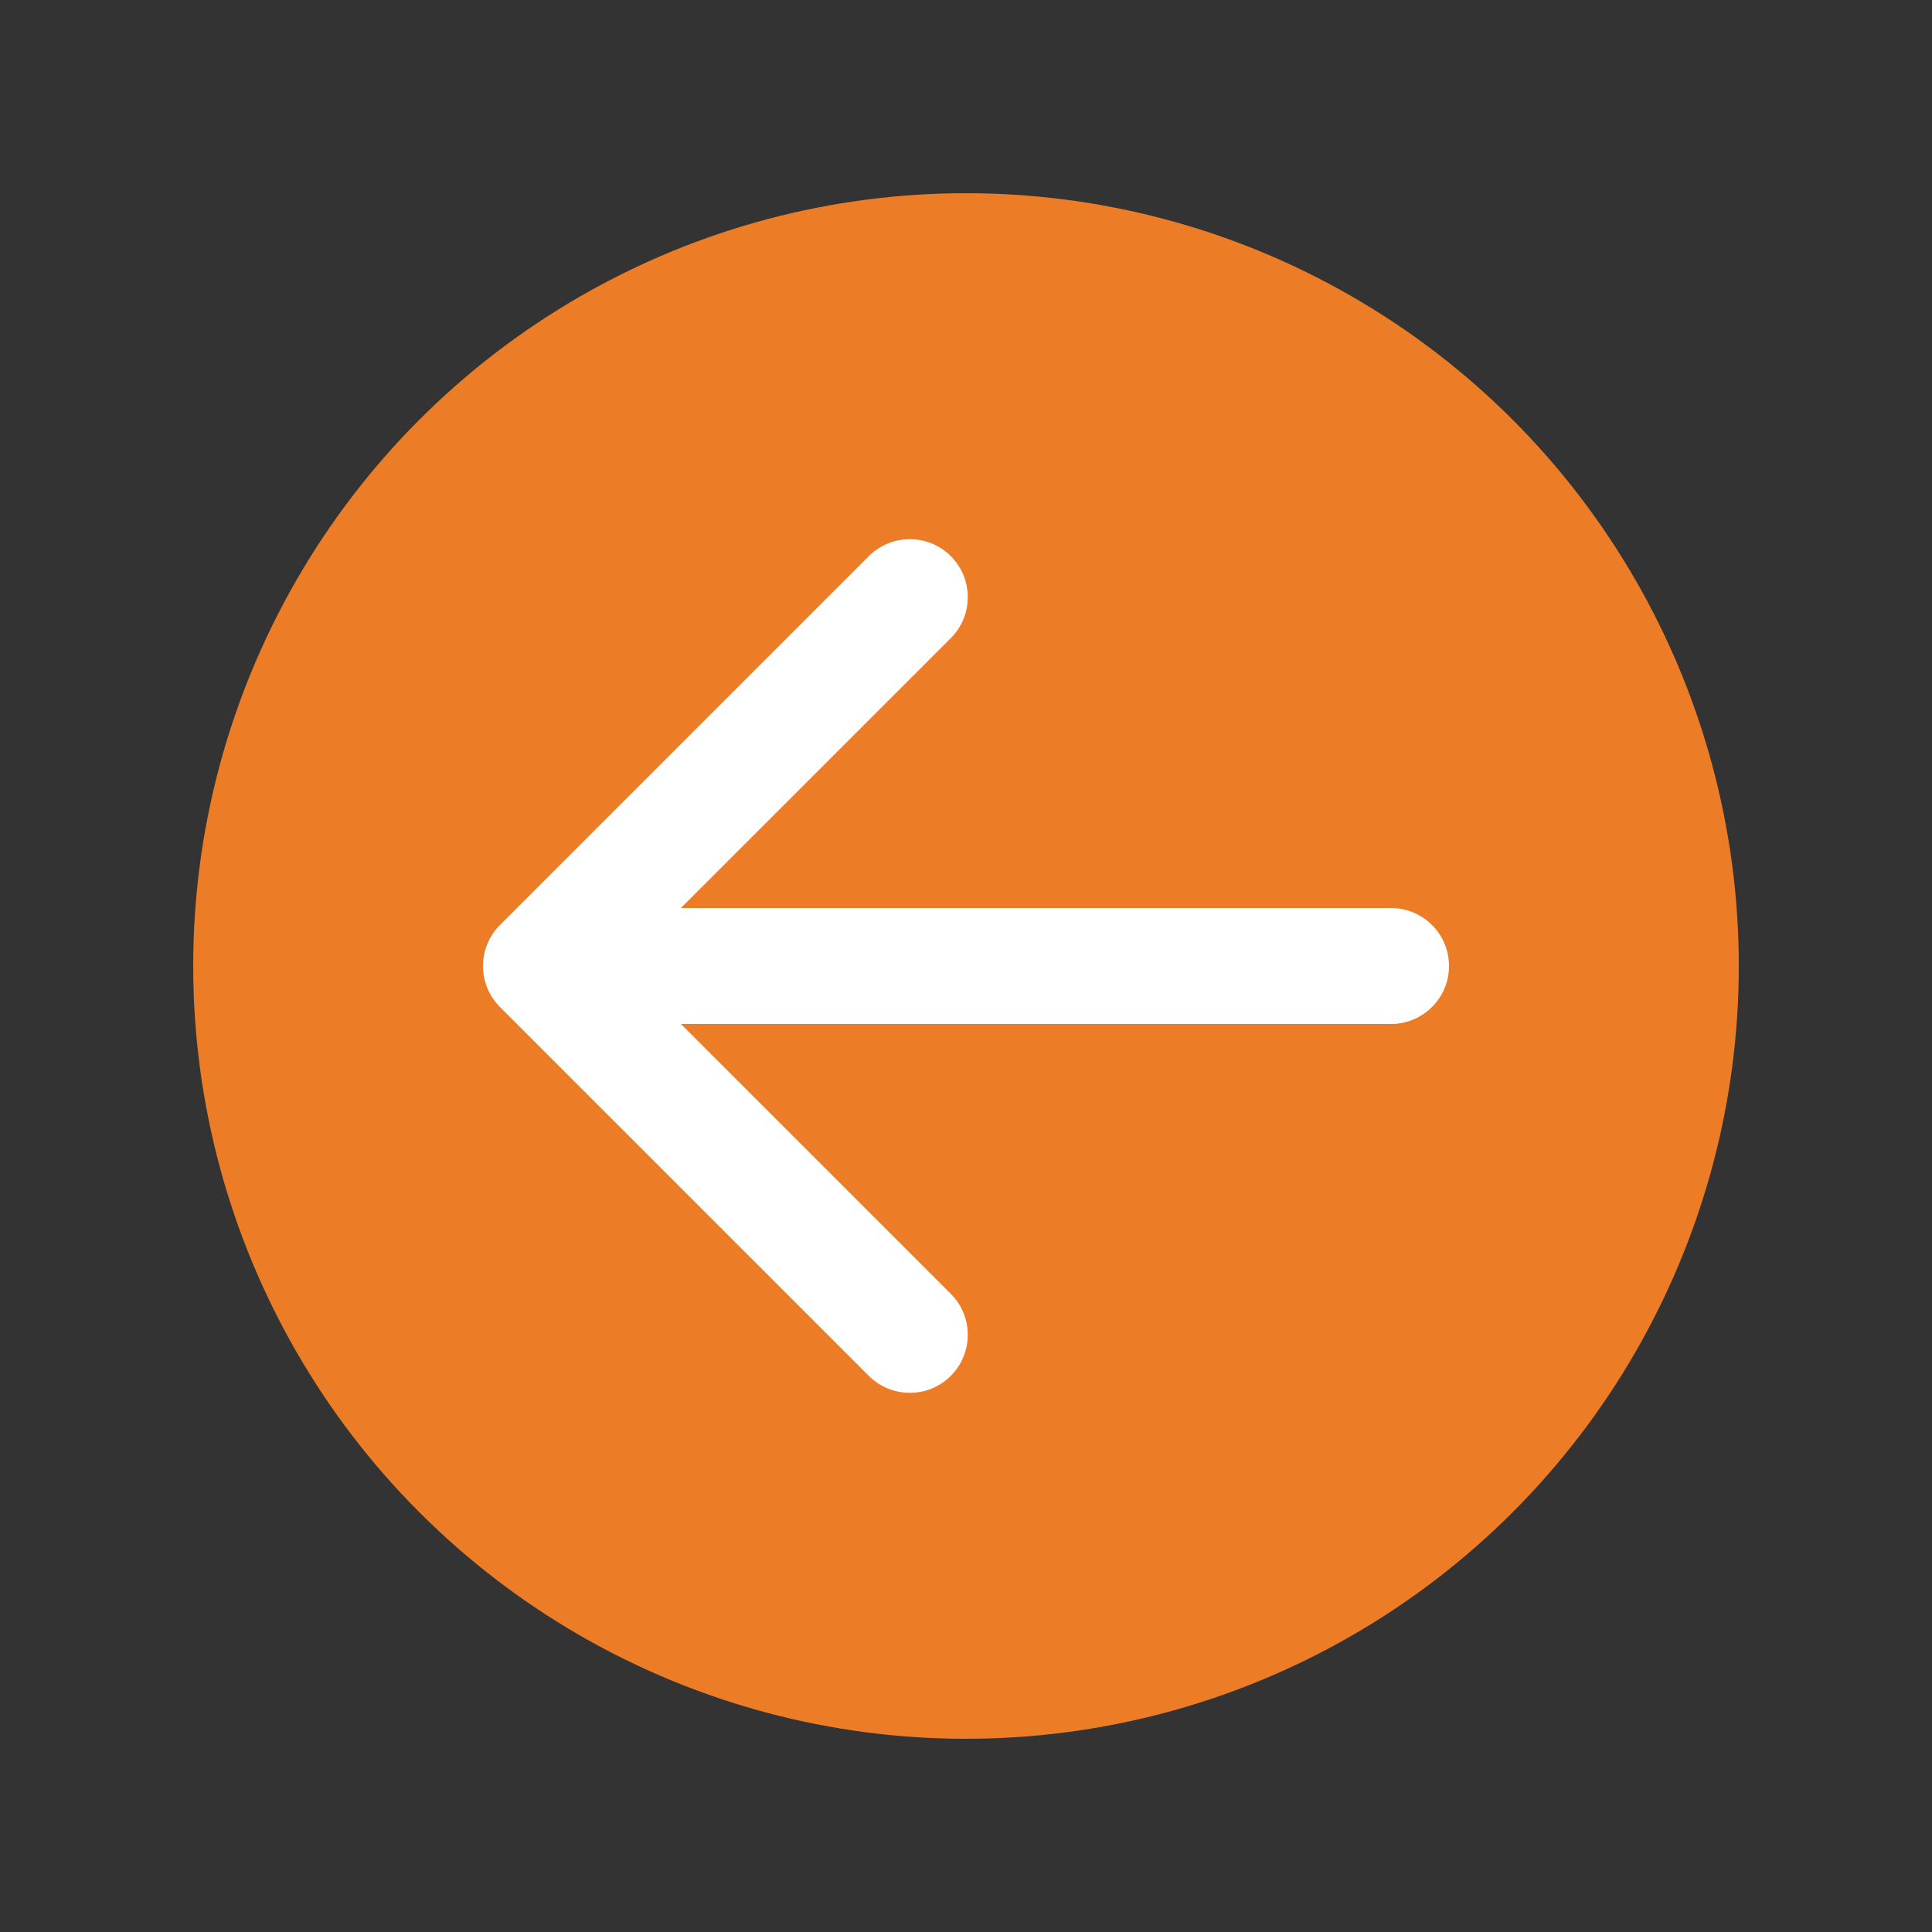 <svg width="50" height="50" viewBox="0 0 50 50" fill="none" xmlns="http://www.w3.org/2000/svg">
<rect x="0" y="0" width="50" height="50" fill="#333333" stroke="none"/>
<circle cx="25" cy="25" r="20" transform="rotate(-180 25 25)" fill="#EC7C26"/>
<path d="M36 26.5C36.828 26.5 37.5 25.828 37.5 25C37.5 24.172 36.828 23.5 36 23.5V26.5ZM12.939 23.939C12.354 24.525 12.354 25.475 12.939 26.061L22.485 35.607C23.071 36.192 24.021 36.192 24.607 35.607C25.192 35.021 25.192 34.071 24.607 33.485L16.121 25L24.607 16.515C25.192 15.929 25.192 14.979 24.607 14.393C24.021 13.808 23.071 13.808 22.485 14.393L12.939 23.939ZM36 23.5L14 23.5V26.5L36 26.5V23.5Z" fill="white"/>
</svg>
